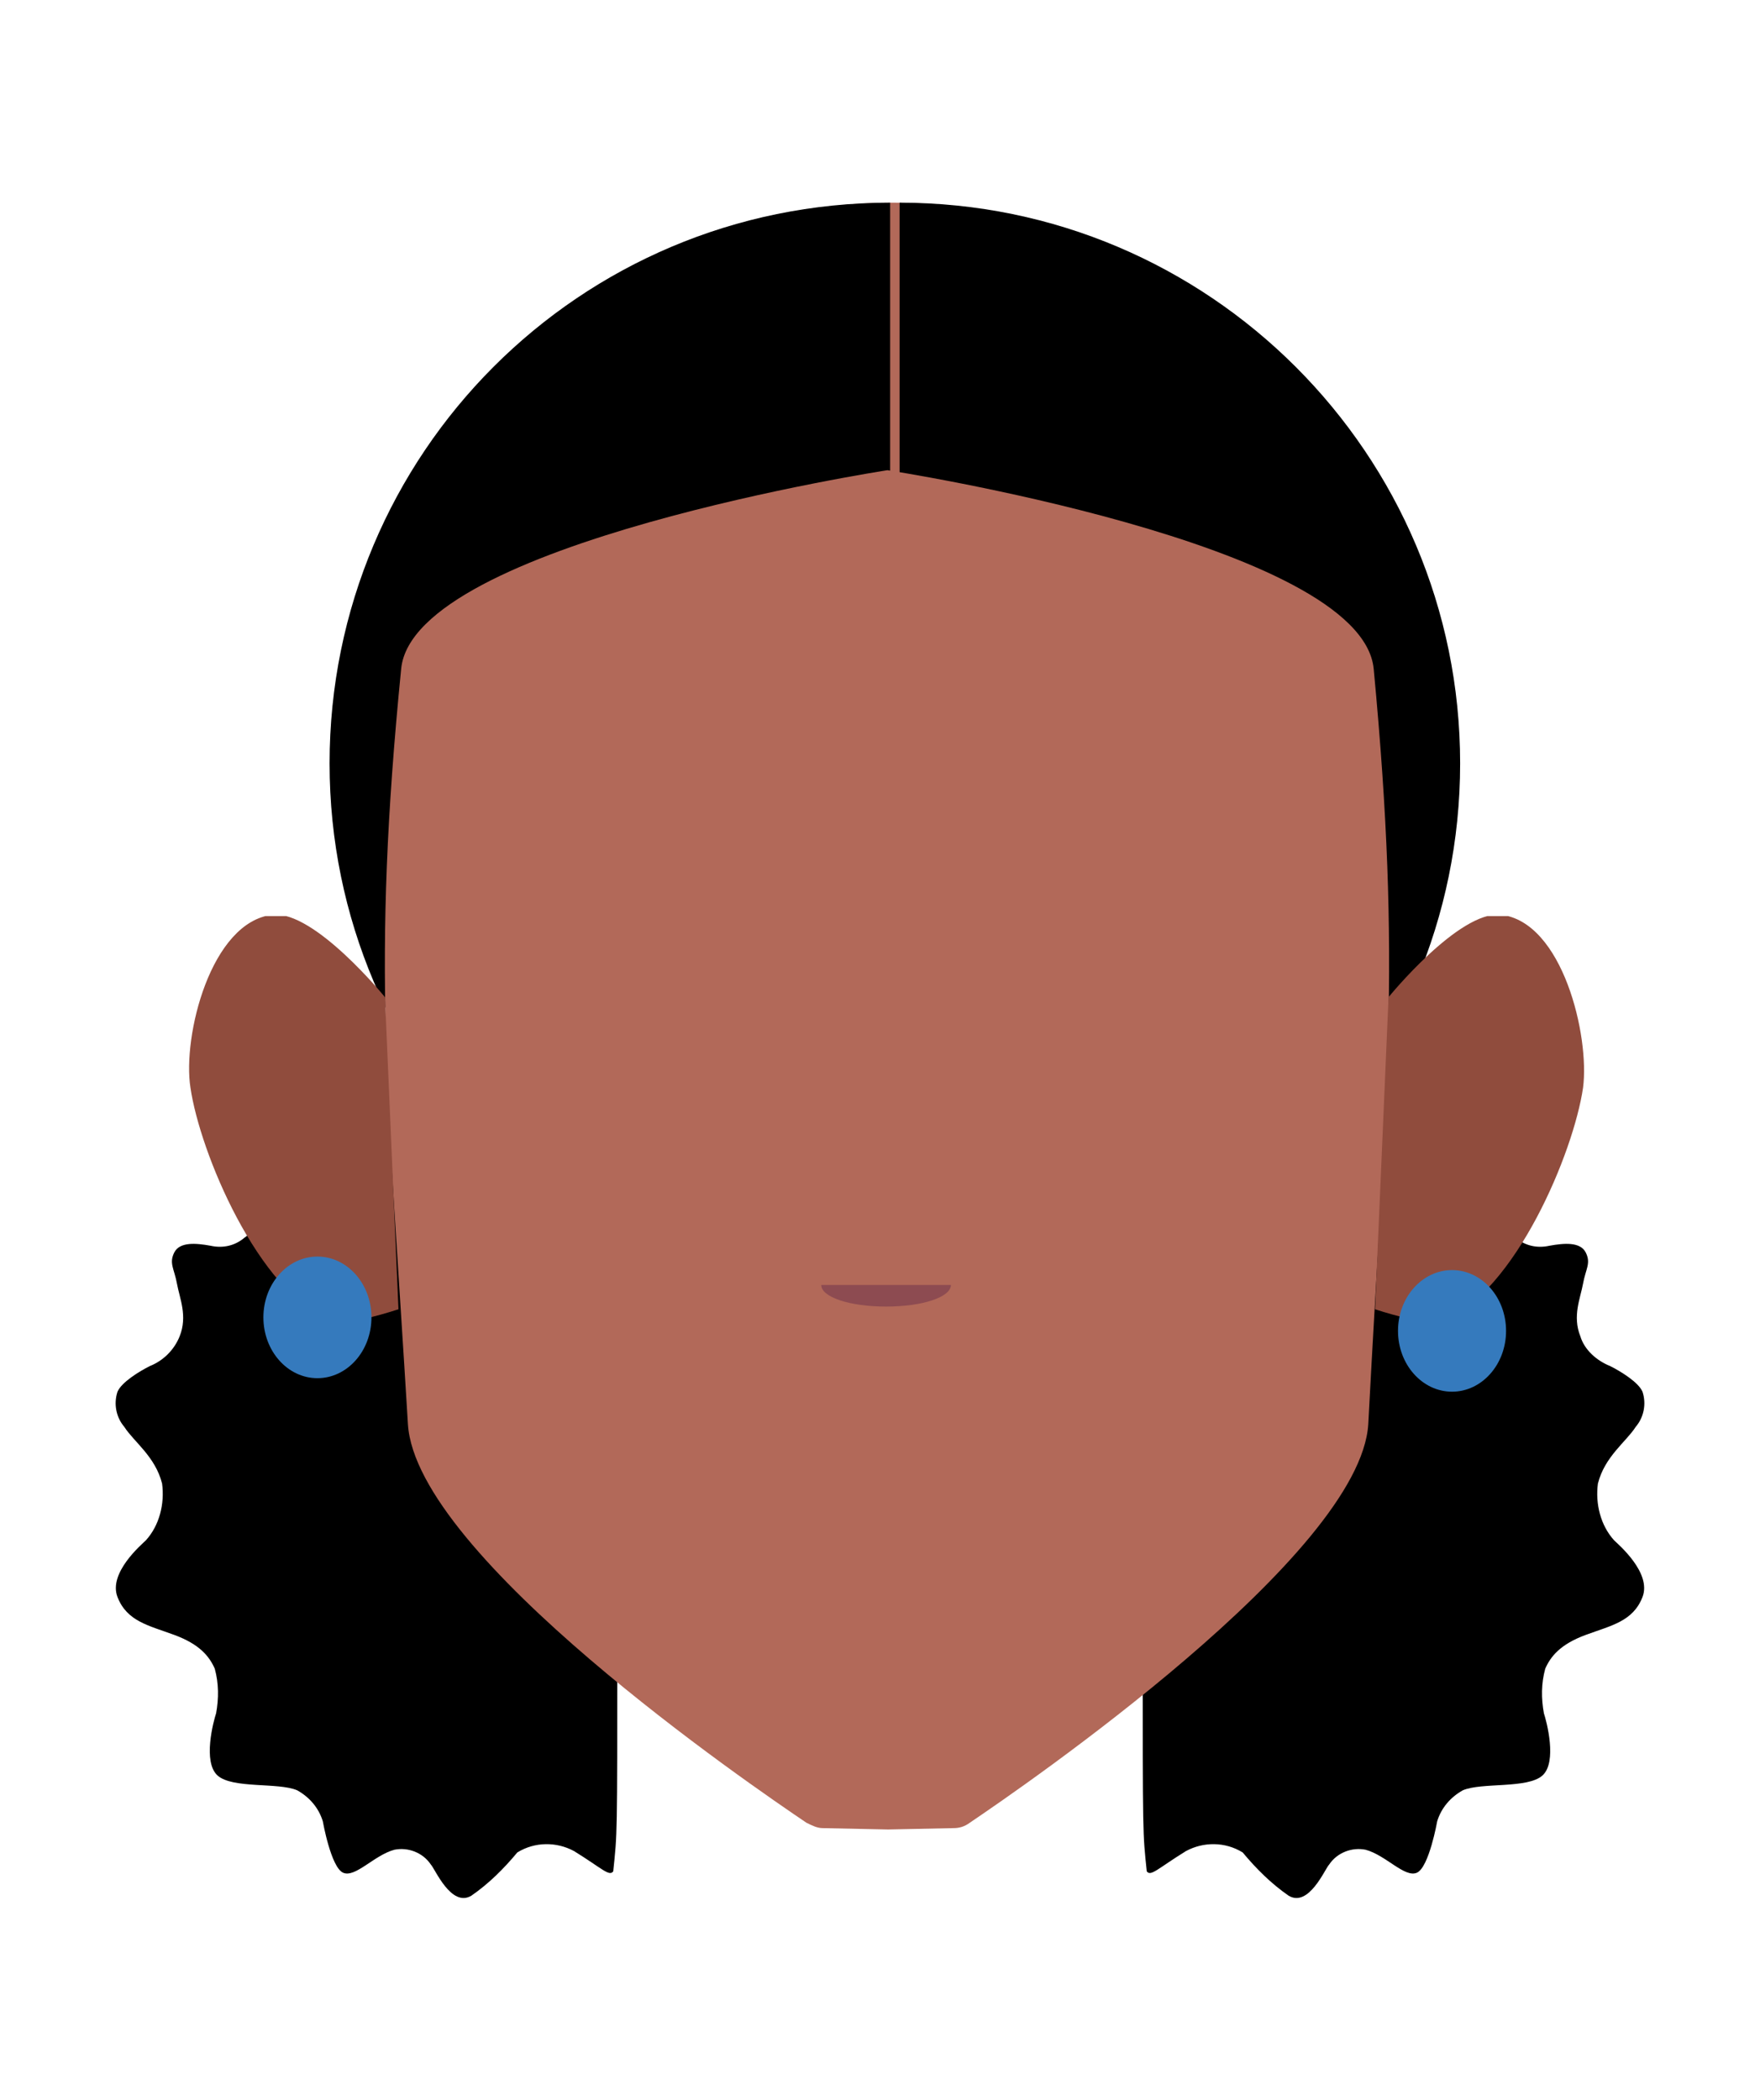 <?xml version="1.0" encoding="utf-8"?>
<!-- Generator: Adobe Illustrator 26.0.1, SVG Export Plug-In . SVG Version: 6.00 Build 0)  -->
<svg version="1.1" id="Calque_1" xmlns="http://www.w3.org/2000/svg" xmlns:xlink="http://www.w3.org/1999/xlink" x="0px" y="0px"
	 viewBox="0 0 130.3 155.4" style="enable-background:new 0 0 130.3 155.4;" xml:space="preserve">
<style type="text/css">
	.st0{fill:#B26959;}
	.st1{clip-path:url(#SVGID_00000102509616430012036220000013372835061775668612_);}
	.st2{fill:#904C3D;}
	.st3{clip-path:url(#SVGID_00000066500126571556513660000011122272139421789062_);}
	.st4{fill:#357ABD;}
	.st5{fill:#8D4B51;}
</style>
<g>
	<g id="Calque_3">
		<path d="M45.7,121.6c0,14.6,0,14-0.3,16.9c-0.3,0.4-0.8-0.2-2.9-1.5c-1.3-0.7-2.9-0.7-4.2,0.1c-1,1.2-2.1,2.3-3.4,3.2
			c-1.5,0.9-2.7-2-3-2.3c-0.6-0.9-1.7-1.3-2.7-1.1c-1.5,0.4-2.9,2.1-3.8,1.7s-1.5-3.8-1.5-3.8c-0.3-1-1-1.8-1.9-2.3
			c-1.4-0.6-4.8-0.1-5.9-1.1s-0.3-4-0.1-4.6c0.2-1.1,0.2-2.2-0.1-3.3c-0.4-0.9-1.1-1.8-3-2.5s-3.5-1-4.2-2.8s1.8-3.9,2.1-4.2
			c1-1.1,1.4-2.7,1.2-4.2c-0.5-2-2.1-3.1-2.8-4.2c-0.6-0.7-0.8-1.7-0.5-2.6c0.3-0.7,1.6-1.5,2.4-1.9c1-0.4,1.8-1.2,2.2-2.2
			c0.6-1.5,0-2.8-0.2-3.9s-0.6-1.5-0.2-2.3s1.6-0.7,2.7-0.5c0.9,0.2,1.8,0,2.5-0.6C19,91,19,90.1,19.1,89s0.3-2.1,1.5-2.6
			s2.5,0.4,3.1,0.6c0.9,0.4,1.9,0.5,2.8,0.2c1.2-0.5,2.1-1.5,2.7-2.6c0.4-0.8,0.7-1.8,1.9-2.1s1.9,0.8,2.2,1.1
			c0.6,0.6,1.5,0.8,2.3,0.7c0.8-0.2,1.4-0.7,1.9-1.3c0.4-0.6,1.1-0.9,1.8-1.1c1-0.2,2,0.1,2.7,0.9c1,0.9,2.1,2.1,3.2,2.4
			s6.2-0.6,4.2-0.2c-16.6,2.8-1.6,5.9-2.5,7.9s-3.9,0.4-6,4.1c-0.4,0.6-0.9,0.7-1,1.3c-0.2,0.5-0.5,0.9-0.8,1.2
			c-1.2,0.7-2.4,1.3-3.8,1.6c-0.8-0.1-0.8,1.6-1.1,2.3c-0.2,0.6-0.6,1-1.1,1.4c-0.5,0.4-1.3,0.7-1.2,1.1s1.1,0.5,2,0.8
			c0.8,0.1,1.4,0.6,1.9,1.2c0.4,0.7,0.1,2.4,0.7,3.3s1.2,0.6,1.8,0.7s1.1,0,1.4,0.6c0.3,0.5,0.4,1.1,0.3,1.6
			c-0.1,1.1-0.1,1.1,0.1,1.5s0.9,0.6,1.5,0.7c0.4,0.1,0.7,0.2,1.1,0.4C43,116.8,46,120,45.7,121.6z"/>
		<path d="M84.6,121.6c0,14.6,0,14,0.3,16.9c0.3,0.4,0.8-0.2,2.9-1.5c1.3-0.7,2.9-0.7,4.2,0.1c1,1.2,2.1,2.3,3.4,3.2
			c1.5,0.9,2.7-2,3-2.3c0.6-0.9,1.7-1.3,2.7-1.1c1.5,0.4,2.9,2.1,3.8,1.7s1.5-3.8,1.5-3.8c0.3-1,1-1.8,1.9-2.3
			c1.4-0.6,4.8-0.1,5.9-1.1s0.3-4,0.1-4.6c-0.2-1.1-0.2-2.2,0.1-3.3c0.4-0.9,1.1-1.8,3-2.5s3.5-1,4.2-2.8s-1.8-3.9-2.1-4.2
			c-1-1.1-1.4-2.7-1.2-4.2c0.5-2,2.1-3.1,2.8-4.2c0.6-0.7,0.8-1.7,0.5-2.6c-0.3-0.7-1.6-1.5-2.4-1.9c-1-0.4-1.9-1.2-2.2-2.2
			c-0.6-1.5,0-2.8,0.2-3.9s0.6-1.5,0.2-2.3s-1.6-0.7-2.7-0.5c-0.9,0.2-1.8,0-2.5-0.6c-0.7-0.6-0.7-1.4-0.8-2.6s-0.2-2.1-1.5-2.6
			s-2.5,0.4-3.1,0.6c-0.9,0.4-1.9,0.5-2.9,0.2c-1.2-0.5-2.1-1.5-2.7-2.6c-0.4-0.8-0.8-1.8-1.9-2.1s-1.9,0.8-2.2,1.1
			c-0.6,0.6-1.5,0.8-2.3,0.7c-0.7-0.3-1.3-0.7-1.8-1.4c-0.4-0.6-1.1-0.9-1.8-1.1c-1-0.2-2,0.1-2.7,0.9c-1,0.9-2.1,2.1-3.2,2.4
			S79,84.5,81,84.8c16.6,2.8,1.6,5.9,2.5,7.9s3.9,0.4,6,4.1c0.4,0.6,0.9,0.7,1.1,1.3c0.2,0.5,0.5,0.9,0.8,1.2
			c1.2,0.7,2.4,1.3,3.7,1.6c0.8-0.1,0.8,1.6,1.1,2.3c0.2,0.6,0.6,1,1.1,1.4c0.5,0.4,1.3,0.7,1.2,1.1s-1.1,0.5-2,0.8
			c-0.8,0.1-1.4,0.6-1.9,1.2c-0.4,0.7-0.1,2.4-0.7,3.3s-1.2,0.6-1.8,0.7s-1.1,0-1.4,0.6c-0.3,0.5-0.4,1.1-0.3,1.6
			c0.1,1.1,0.1,1.1-0.1,1.5s-0.9,0.6-1.5,0.7c-0.4,0.1-0.7,0.2-1.1,0.4C87.3,116.8,84.3,120,84.6,121.6z"/>
		<circle class="st0" cx="66.1" cy="53.3" r="38.3"/>
		<path d="M65.9,98c-22.9,0-41.5-18.6-41.5-41.5S42.9,15,65.9,15"/>
		<path d="M66.6,15c22.9,0,41.5,18.6,41.5,41.5S89.5,98,66.6,98l0,0"/>
		<path class="st0" d="M101.7,49.5c-0.9-9.3-36-14.7-36-14.7l0,0c0,0-35.1,5.4-36,14.7c-2.2,22.2-1,31,0.5,55.9
			c0.6,9.8,25.5,26.8,29.5,29.5c0.4,0.2,0.8,0.4,1.2,0.4l4.8,0.1h0.1l4.8-0.1c0.4,0,0.8-0.1,1.2-0.4c4-2.7,28.9-19.8,29.5-29.5
			C102.6,80.5,103.8,71.7,101.7,49.5z"/>
		<g>
			<defs>
				<polygon id="SVGID_1_" points="101.8,67.8 101.8,67.8 117.3,67.8 117.3,98 101.8,98 				"/>
			</defs>
			<clipPath id="SVGID_00000116214607221230868670000017669522981920945329_">
				<use xlink:href="#SVGID_1_"  style="overflow:visible;"/>
			</clipPath>
			<g style="clip-path:url(#SVGID_00000116214607221230868670000017669522981920945329_);">
				<path class="st2" d="M102.8,73.8c0,0,5.2-6.4,8.3-6.1c4.6,0.5,6.6,9,6.1,12.8c-0.7,4.8-5,15.1-10.4,17.3c-1.1,0.4-5-0.9-5-0.9
					L102.8,73.8z"/>
			</g>
		</g>
		<g>
			<defs>
				<polygon id="SVGID_00000152944602239968308050000010289593359677244827_" points="29.5,67.8 29.5,67.8 14,67.8 14,98 29.5,98 
									"/>
			</defs>
			<clipPath id="SVGID_00000179628359069411718170000018190567193893173404_">
				<use xlink:href="#SVGID_00000152944602239968308050000010289593359677244827_"  style="overflow:visible;"/>
			</clipPath>
			<g style="clip-path:url(#SVGID_00000179628359069411718170000018190567193893173404_);">
				<path class="st2" d="M28.5,73.8c0,0-5.2-6.4-8.3-6.1c-4.6,0.5-6.7,9-6.1,12.8c0.7,4.8,5,15.1,10.4,17.3c1.1,0.4,5-0.9,5-0.9
					L28.5,73.8z"/>
			</g>
		</g>
		<ellipse class="st4" cx="23.5" cy="97.5" rx="4" ry="4.5"/>
		<ellipse class="st4" cx="107.5" cy="98.5" rx="4" ry="4.5"/>
	</g>
	<g id="Calque_3_00000177465848162245240080000008476260514197900972_">
		<path class="st5" d="M70.4,95.1c0,0.9-2.1,1.6-4.8,1.6c-2.7,0-4.8-0.7-4.8-1.6"/>
	</g>
</g>
</svg>
